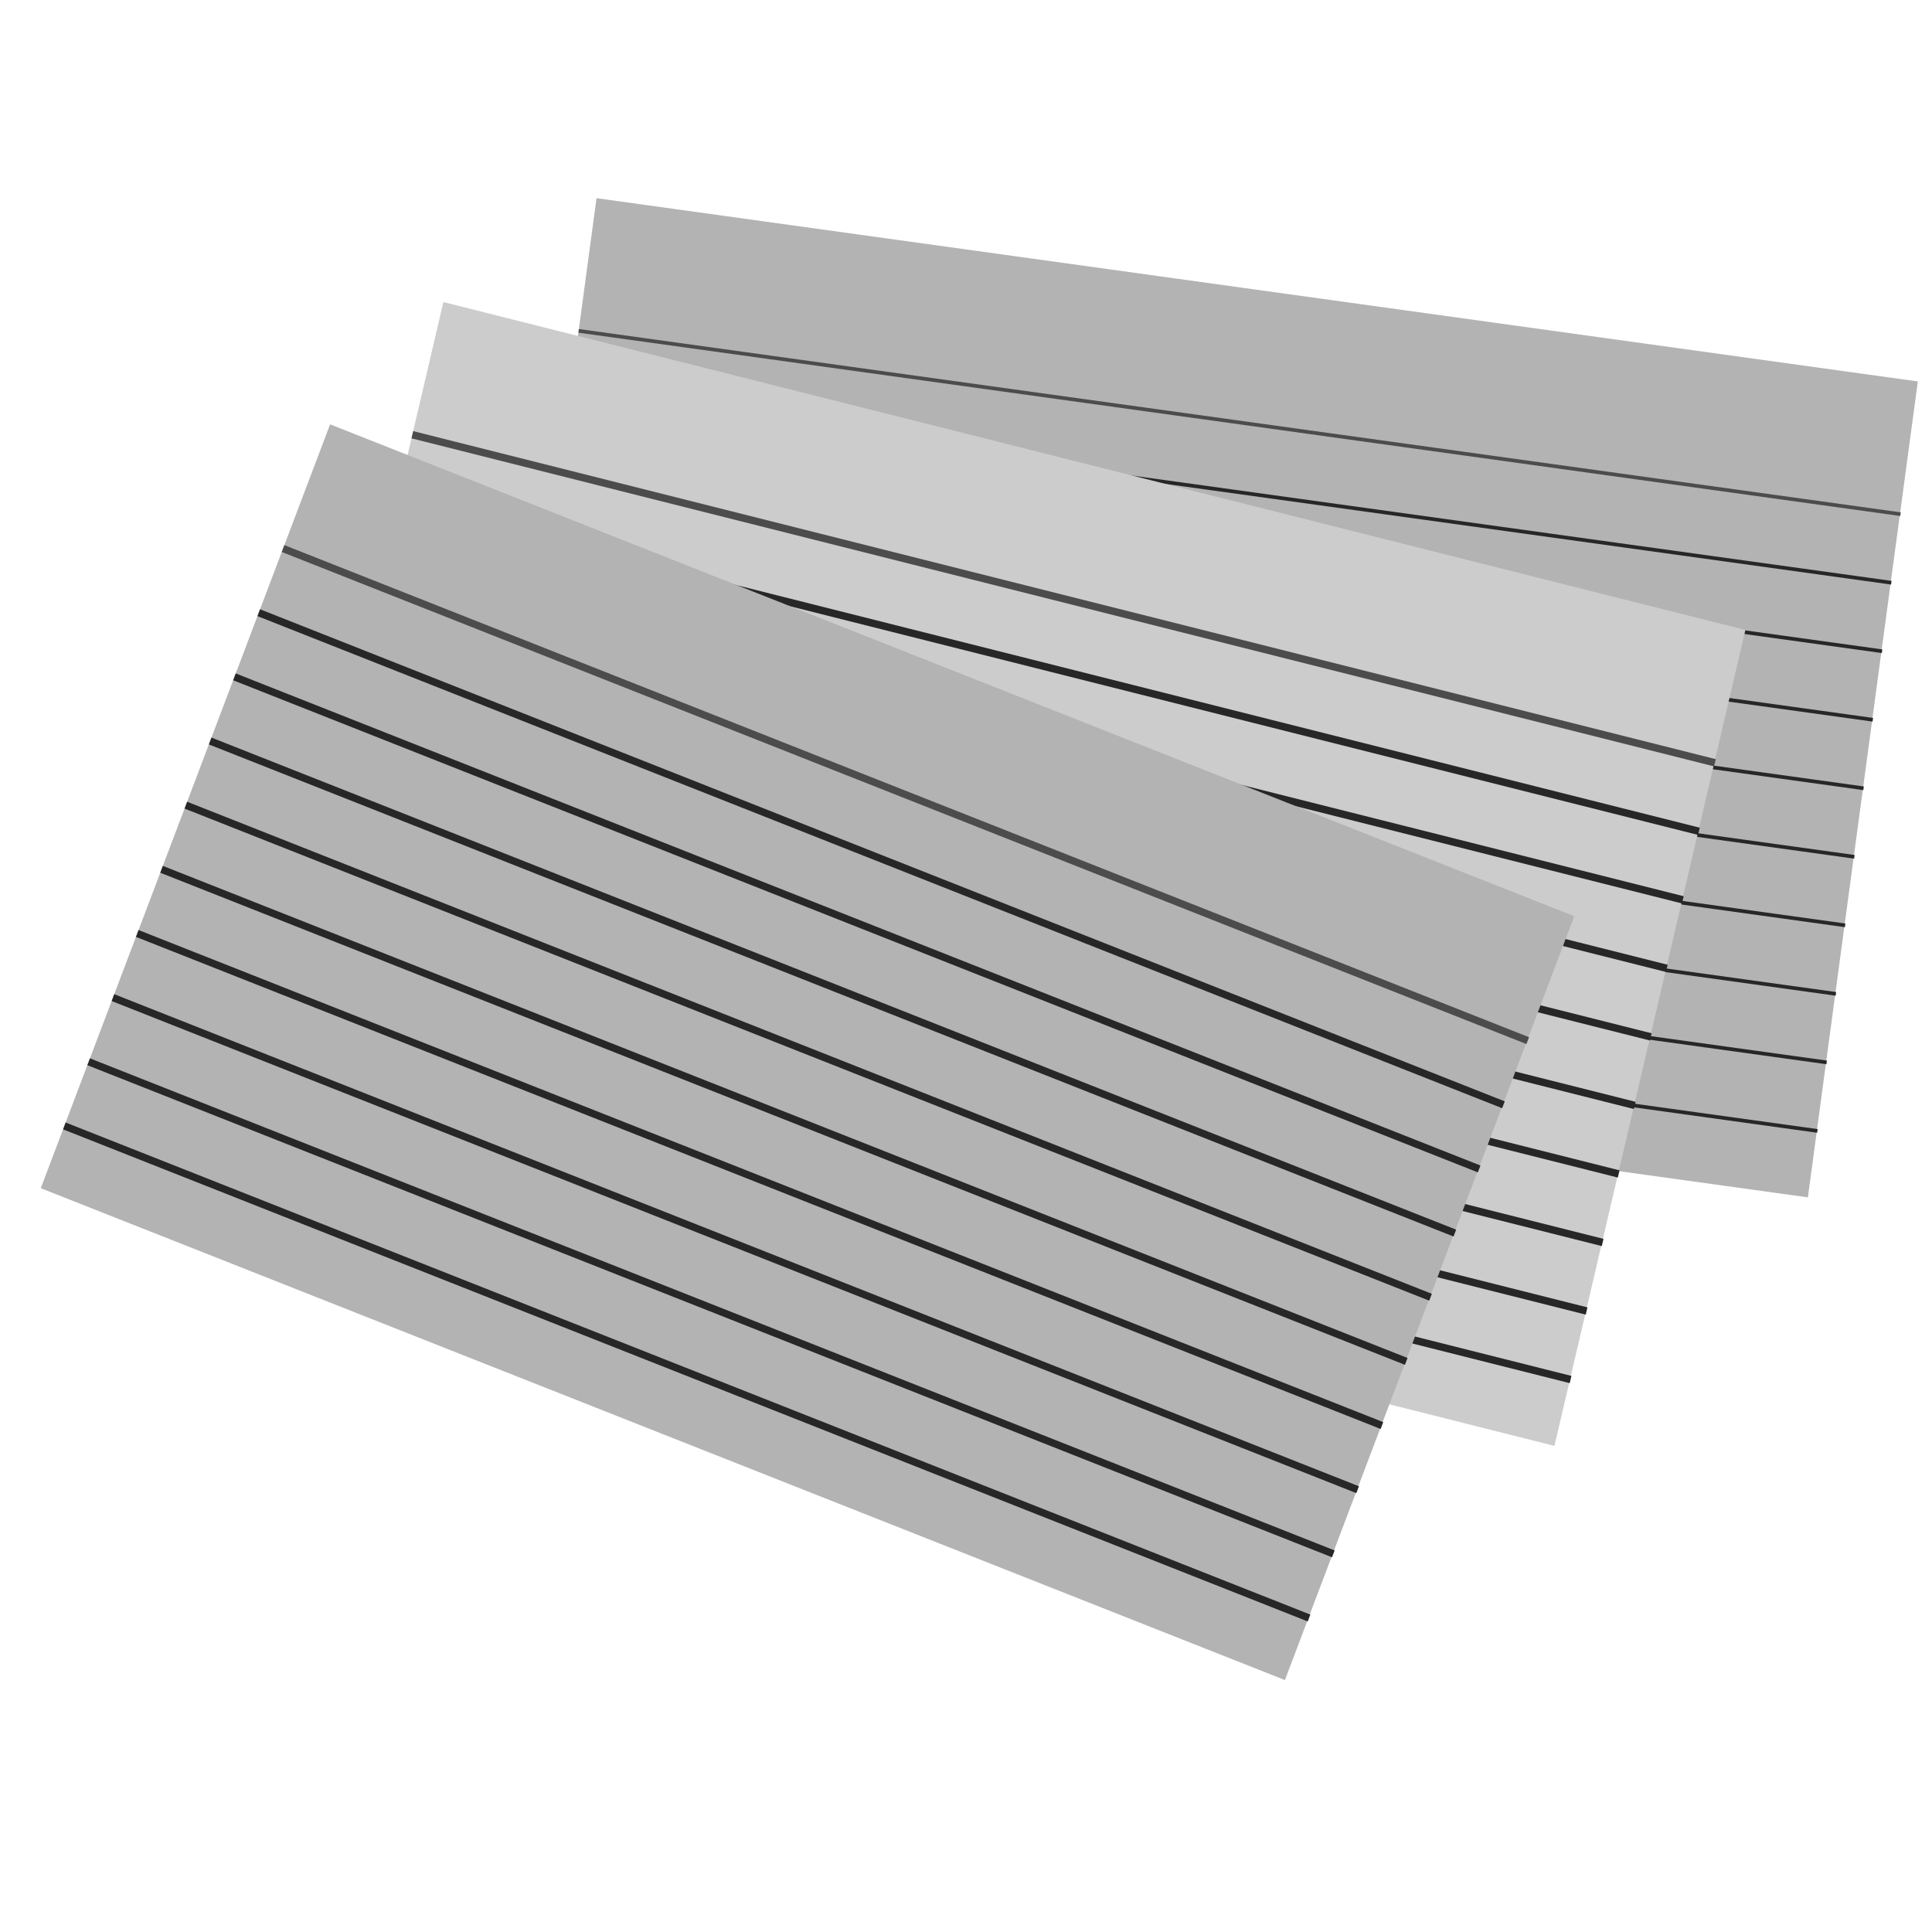 <?xml version="1.0" encoding="UTF-8" standalone="no"?>
<!-- Created with Inkscape (http://www.inkscape.org/) -->

<svg
   xmlns:dc="http://purl.org/dc/elements/1.1/"
   xmlns:cc="http://creativecommons.org/ns#"
   xmlns:rdf="http://www.w3.org/1999/02/22-rdf-syntax-ns#"
   xmlns:svg="http://www.w3.org/2000/svg"
   xmlns="http://www.w3.org/2000/svg"
   xmlns:xlink="http://www.w3.org/1999/xlink"
   xmlns:sodipodi="http://sodipodi.sourceforge.net/DTD/sodipodi-0.dtd"
   xmlns:inkscape="http://www.inkscape.org/namespaces/inkscape"
   width="60"
   height="60"
   id="svg13639"
   version="1.1"
   inkscape:version="0.48.2 r9819"
   sodipodi:docname="tab_interrogation.svg"
   inkscape:export-filename="/home/jonathan/Desktop/voc2brain_pictures/vokabel-Kärtchen/stack_of_colored_index_cards.png"
   inkscape:export-xdpi="90"
   inkscape:export-ydpi="90">
  <sodipodi:namedview
     id="base"
     pagecolor="#ffffff"
     bordercolor="#666666"
     borderopacity="1.0"
     inkscape:pageopacity="0.0"
     inkscape:pageshadow="2"
     inkscape:zoom="5.6"
     inkscape:cx="25.318128"
     inkscape:cy="23.544576"
     inkscape:document-units="px"
     inkscape:current-layer="layer1"
     showgrid="false"
     inkscape:window-width="1366"
     inkscape:window-height="688"
     inkscape:window-x="0"
     inkscape:window-y="25"
     inkscape:window-maximized="1" />
  <defs
     id="defs13641">
    <linearGradient
       id="linearGradient3921"
       inkscape:collect="always">
      <stop
         id="stop3923"
         offset="0"
         style="stop-color:#333333;stop-opacity:1;" />
      <stop
         id="stop3925"
         offset="1"
         style="stop-color:#333333;stop-opacity:0;" />
    </linearGradient>
    <filter
       color-interpolation-filters="sRGB"
       inkscape:menu-tooltip="Render in shades of gray by reducing saturation to zero"
       inkscape:menu="Color"
       height="1"
       width="1"
       y="0"
       x="0"
       inkscape:label="Desaturate"
       id="filter3043">
      <feColorMatrix
         values="0"
         type="saturate"
         id="feColorMatrix3045" />
    </filter>
    <linearGradient
       id="linearGradient775"
       xlink:href="#linearGradient772" />
    <linearGradient
       id="linearGradient772">
      <stop
         id="stop773"
         offset="0"
         style="stop-color:#000000;stop-opacity:1;" />
      <stop
         id="stop774"
         offset="1"
         style="stop-color:#ffffff;stop-opacity:1;" />
    </linearGradient>
    <linearGradient
       gradientUnits="userSpaceOnUse"
       y2="36.477"
       x2="60.636"
       y1="36.477"
       x1="49.739"
       id="linearGradient3927"
       xlink:href="#linearGradient3921"
       inkscape:collect="always" />
  </defs>
  <g
     transform="translate(0,-992.362)"
     id="layer1"
     inkscape:groupmode="layer"
     inkscape:label="Layer 1">
    <g
       transform="matrix(0.137,0.019,-0.019,0.141,137.277,856.252)"
       id="g13102"
       style="fill:#b3b3b3;stroke-width:0.804;stroke-miterlimit:4;stroke-dasharray:none;filter:url(#filter3043)">
      <rect
         y="1105.12"
         x="-713.534"
         height="179.712"
         width="299.521"
         id="rect12728"
         style="fill:#b3b3b3;fill-opacity:1;stroke:none" />
      <path
         style="fill:#b3b3b3;stroke:#4c4c4c;stroke-width:0.804;stroke-linecap:butt;stroke-linejoin:miter;stroke-miterlimit:4;stroke-opacity:1;stroke-dasharray:none"
         d="m -713.534,1134.341 299.651,0"
         id="path12730"
         inkscape:connector-curvature="0" />
      <path
         inkscape:connector-curvature="0"
         id="path12732"
         d="m -713.534,1149.435 299.651,0"
         style="fill:#b3b3b3;stroke:#272727;stroke-width:0.804;stroke-linecap:butt;stroke-linejoin:miter;stroke-miterlimit:4;stroke-opacity:1;stroke-dasharray:none" />
      <path
         style="fill:#b3b3b3;stroke:#272727;stroke-width:0.804;stroke-linecap:butt;stroke-linejoin:miter;stroke-miterlimit:4;stroke-opacity:1;stroke-dasharray:none"
         d="m -713.534,1164.528 299.651,0"
         id="path12734"
         inkscape:connector-curvature="0" />
      <path
         inkscape:connector-curvature="0"
         id="path12736"
         d="m -713.534,1179.622 299.651,0"
         style="fill:#b3b3b3;stroke:#272727;stroke-width:0.804;stroke-linecap:butt;stroke-linejoin:miter;stroke-miterlimit:4;stroke-opacity:1;stroke-dasharray:none" />
      <path
         style="fill:#b3b3b3;stroke:#272727;stroke-width:0.804;stroke-linecap:butt;stroke-linejoin:miter;stroke-miterlimit:4;stroke-opacity:1;stroke-dasharray:none"
         d="m -713.534,1194.715 299.651,0"
         id="path12738"
         inkscape:connector-curvature="0" />
      <path
         inkscape:connector-curvature="0"
         id="path12740"
         d="m -713.534,1209.809 299.651,0"
         style="fill:#b3b3b3;stroke:#272727;stroke-width:0.804;stroke-linecap:butt;stroke-linejoin:miter;stroke-miterlimit:4;stroke-opacity:1;stroke-dasharray:none" />
      <path
         style="fill:#b3b3b3;stroke:#272727;stroke-width:0.804;stroke-linecap:butt;stroke-linejoin:miter;stroke-miterlimit:4;stroke-opacity:1;stroke-dasharray:none"
         d="m -713.534,1224.902 299.651,0"
         id="path12742"
         inkscape:connector-curvature="0" />
      <path
         inkscape:connector-curvature="0"
         id="path12744"
         d="m -713.534,1239.996 299.651,0"
         style="fill:#b3b3b3;stroke:#272727;stroke-width:0.804;stroke-linecap:butt;stroke-linejoin:miter;stroke-miterlimit:4;stroke-opacity:1;stroke-dasharray:none" />
      <path
         style="fill:#b3b3b3;stroke:#272727;stroke-width:0.804;stroke-linecap:butt;stroke-linejoin:miter;stroke-miterlimit:4;stroke-opacity:1;stroke-dasharray:none"
         d="m -713.534,1255.089 299.651,0"
         id="path12746"
         inkscape:connector-curvature="0" />
      <path
         inkscape:connector-curvature="0"
         id="path12748"
         d="m -713.534,1270.183 299.651,0"
         style="fill:#b3b3b3;stroke:#272727;stroke-width:0.804;stroke-linecap:butt;stroke-linejoin:miter;stroke-miterlimit:4;stroke-opacity:1;stroke-dasharray:none" />
    </g>
    <g
       transform="matrix(0.135,0.034,-0.033,0.141,168.362,816.066)"
       id="g13115"
       style="fill:#cccccc;stroke-width:1.59;stroke-miterlimit:4;stroke-dasharray:none;filter:url(#filter3043)">
      <rect
         y="1504.315"
         x="-777.405"
         height="179.712"
         width="299.521"
         id="rect12832"
         style="fill:#cccccc;fill-opacity:1;stroke:none" />
      <path
         style="fill:#cccccc;stroke:#4c4c4c;stroke-width:1.59;stroke-linecap:butt;stroke-linejoin:miter;stroke-miterlimit:4;stroke-opacity:1;stroke-dasharray:none"
         d="m -777.405,1533.536 299.651,0"
         id="path12834"
         inkscape:connector-curvature="0" />
      <path
         inkscape:connector-curvature="0"
         id="path12836"
         d="m -777.405,1548.63 299.651,0"
         style="fill:#cccccc;stroke:#272727;stroke-width:1.59;stroke-linecap:butt;stroke-linejoin:miter;stroke-miterlimit:4;stroke-opacity:1;stroke-dasharray:none" />
      <path
         style="fill:#cccccc;stroke:#272727;stroke-width:1.59;stroke-linecap:butt;stroke-linejoin:miter;stroke-miterlimit:4;stroke-opacity:1;stroke-dasharray:none"
         d="m -777.405,1563.724 299.651,0"
         id="path12838"
         inkscape:connector-curvature="0" />
      <path
         inkscape:connector-curvature="0"
         id="path12840"
         d="m -777.405,1578.817 299.651,0"
         style="fill:#cccccc;stroke:#272727;stroke-width:1.59;stroke-linecap:butt;stroke-linejoin:miter;stroke-miterlimit:4;stroke-opacity:1;stroke-dasharray:none" />
      <path
         style="fill:#cccccc;stroke:#272727;stroke-width:1.59;stroke-linecap:butt;stroke-linejoin:miter;stroke-miterlimit:4;stroke-opacity:1;stroke-dasharray:none"
         d="m -777.405,1593.911 299.651,0"
         id="path12842"
         inkscape:connector-curvature="0" />
      <path
         inkscape:connector-curvature="0"
         id="path12844"
         d="m -777.405,1609.004 299.651,0"
         style="fill:#cccccc;stroke:#272727;stroke-width:1.59;stroke-linecap:butt;stroke-linejoin:miter;stroke-miterlimit:4;stroke-opacity:1;stroke-dasharray:none" />
      <path
         style="fill:#cccccc;stroke:#272727;stroke-width:1.59;stroke-linecap:butt;stroke-linejoin:miter;stroke-miterlimit:4;stroke-opacity:1;stroke-dasharray:none"
         d="m -777.405,1624.098 299.651,0"
         id="path12846"
         inkscape:connector-curvature="0" />
      <path
         inkscape:connector-curvature="0"
         id="path12848"
         d="m -777.405,1639.191 299.651,0"
         style="fill:#cccccc;stroke:#272727;stroke-width:1.59;stroke-linecap:butt;stroke-linejoin:miter;stroke-miterlimit:4;stroke-opacity:1;stroke-dasharray:none" />
      <path
         style="fill:#cccccc;stroke:#272727;stroke-width:1.59;stroke-linecap:butt;stroke-linejoin:miter;stroke-miterlimit:4;stroke-opacity:1;stroke-dasharray:none"
         d="m -777.405,1654.285 299.651,0"
         id="path12850"
         inkscape:connector-curvature="0" />
      <path
         inkscape:connector-curvature="0"
         id="path12852"
         d="m -777.405,1669.378 299.651,0"
         style="fill:#cccccc;stroke:#272727;stroke-width:1.59;stroke-linecap:butt;stroke-linejoin:miter;stroke-miterlimit:4;stroke-opacity:1;stroke-dasharray:none" />
    </g>
    <g
       transform="matrix(0.129,0.051,-0.05,0.132,179.332,814.118)"
       id="g13128"
       style="fill:#b3b3b3;stroke-width:1.611;stroke-miterlimit:4;stroke-dasharray:none;filter:url(#filter3043)">
      <rect
         y="1701.736"
         x="-651.114"
         height="179.712"
         width="299.521"
         id="rect12780"
         style="fill:#b3b3b3;fill-opacity:1;stroke:none" />
      <path
         style="fill:#b3b3b3;stroke:#4c4c4c;stroke-width:1.611;stroke-linecap:butt;stroke-linejoin:miter;stroke-miterlimit:4;stroke-opacity:1;stroke-dasharray:none"
         d="m -651.114,1730.957 299.651,0"
         id="path12782"
         inkscape:connector-curvature="0" />
      <path
         inkscape:connector-curvature="0"
         id="path12784"
         d="m -651.114,1746.05 299.651,0"
         style="fill:#b3b3b3;stroke:#272727;stroke-width:1.611;stroke-linecap:butt;stroke-linejoin:miter;stroke-miterlimit:4;stroke-opacity:1;stroke-dasharray:none" />
      <path
         style="fill:#b3b3b3;stroke:#272727;stroke-width:1.611;stroke-linecap:butt;stroke-linejoin:miter;stroke-miterlimit:4;stroke-opacity:1;stroke-dasharray:none"
         d="m -651.114,1761.144 299.651,0"
         id="path12786"
         inkscape:connector-curvature="0" />
      <path
         inkscape:connector-curvature="0"
         id="path12788"
         d="m -651.114,1776.237 299.651,0"
         style="fill:#b3b3b3;stroke:#272727;stroke-width:1.611;stroke-linecap:butt;stroke-linejoin:miter;stroke-miterlimit:4;stroke-opacity:1;stroke-dasharray:none" />
      <path
         style="fill:#b3b3b3;stroke:#272727;stroke-width:1.611;stroke-linecap:butt;stroke-linejoin:miter;stroke-miterlimit:4;stroke-opacity:1;stroke-dasharray:none"
         d="m -651.114,1791.331 299.651,0"
         id="path12790"
         inkscape:connector-curvature="0" />
      <path
         inkscape:connector-curvature="0"
         id="path12792"
         d="m -651.114,1806.424 299.651,0"
         style="fill:#b3b3b3;stroke:#272727;stroke-width:1.611;stroke-linecap:butt;stroke-linejoin:miter;stroke-miterlimit:4;stroke-opacity:1;stroke-dasharray:none" />
      <path
         style="fill:#b3b3b3;stroke:#272727;stroke-width:1.611;stroke-linecap:butt;stroke-linejoin:miter;stroke-miterlimit:4;stroke-opacity:1;stroke-dasharray:none"
         d="m -651.114,1821.518 299.651,0"
         id="path12794"
         inkscape:connector-curvature="0" />
      <path
         inkscape:connector-curvature="0"
         id="path12796"
         d="m -651.114,1836.611 299.651,0"
         style="fill:#b3b3b3;stroke:#272727;stroke-width:1.611;stroke-linecap:butt;stroke-linejoin:miter;stroke-miterlimit:4;stroke-opacity:1;stroke-dasharray:none" />
      <path
         style="fill:#b3b3b3;stroke:#272727;stroke-width:1.611;stroke-linecap:butt;stroke-linejoin:miter;stroke-miterlimit:4;stroke-opacity:1;stroke-dasharray:none"
         d="m -651.114,1851.705 299.651,0"
         id="path12798"
         inkscape:connector-curvature="0" />
      <path
         inkscape:connector-curvature="0"
         id="path12800"
         d="m -651.114,1866.799 299.651,0"
         style="fill:#b3b3b3;stroke:#272727;stroke-width:1.611;stroke-linecap:butt;stroke-linejoin:miter;stroke-miterlimit:4;stroke-opacity:1;stroke-dasharray:none" />
    </g>
  </g>
</svg>
